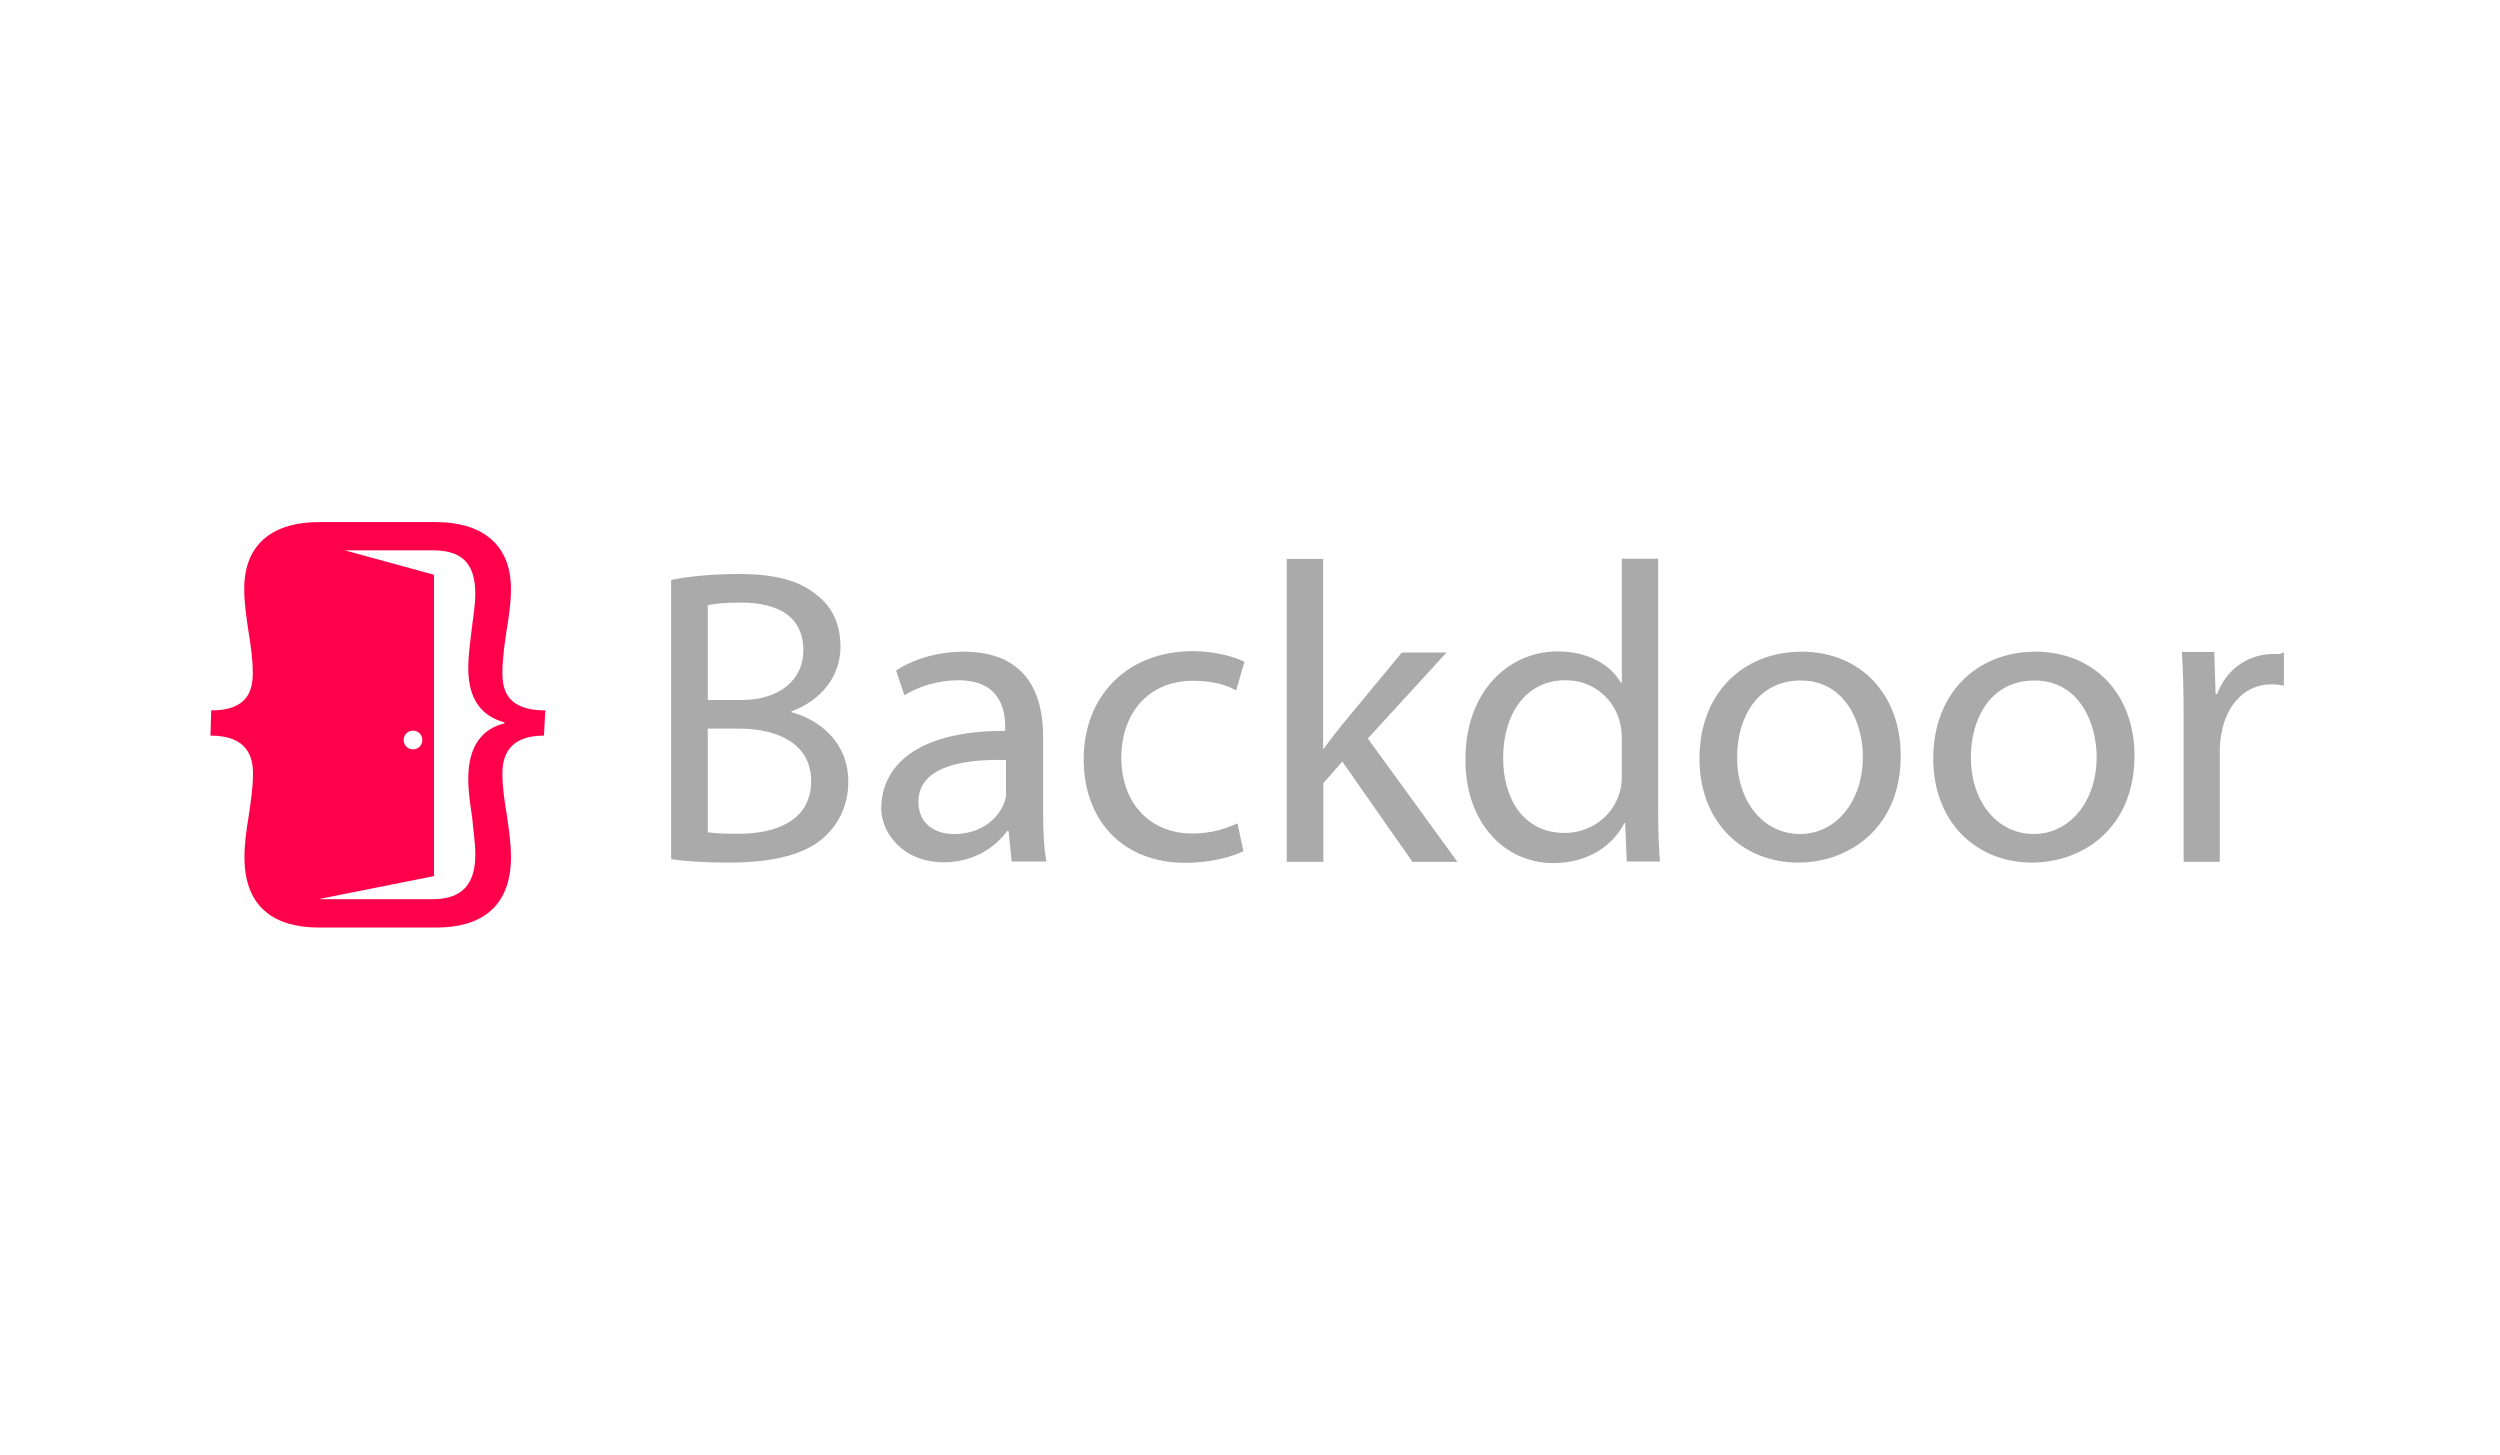 <?xml version="1.0" encoding="utf-8"?>
<!-- Generated by IcoMoon.io -->
<!DOCTYPE svg PUBLIC "-//W3C//DTD SVG 1.1//EN" "http://www.w3.org/Graphics/SVG/1.1/DTD/svg11.dtd">
<svg version="1.1" xmlns="http://www.w3.org/2000/svg" xmlns:xlink="http://www.w3.org/1999/xlink" width="55" height="32" viewBox="0 0 55 32">
<path fill="rgb(255, 0, 74)" d="M4.629 16.183c0.829 0 0.937 0.486 0.937 0.834 0 0.303-0.046 0.606-0.091 0.914-0.051 0.303-0.097 0.623-0.097 0.926 0 1.137 0.697 1.549 1.64 1.549h2.583c0.926 0 1.64-0.406 1.64-1.549 0-0.303-0.046-0.623-0.091-0.926-0.051-0.303-0.097-0.606-0.097-0.914 0-0.349 0.114-0.834 0.914-0.834l0.029-0.554c-0.829 0-0.943-0.434-0.943-0.823 0-0.309 0.046-0.623 0.091-0.931 0.051-0.309 0.097-0.611 0.097-0.92 0-1.023-0.691-1.469-1.651-1.469h-2.577c-0.96 0-1.64 0.44-1.64 1.469 0 0.309 0.046 0.611 0.091 0.92 0.051 0.309 0.097 0.623 0.097 0.931 0 0.389-0.114 0.823-0.914 0.823l-0.017 0.554zM7.051 19.777h-0.023l2.52-0.503v-6.629l-1.96-0.537h1.977c0.657 0.011 0.891 0.354 0.891 0.954 0 0.257-0.046 0.52-0.080 0.789-0.029 0.28-0.074 0.543-0.074 0.846 0 0.709 0.309 1.063 0.794 1.194v0.023c-0.486 0.12-0.794 0.497-0.794 1.217 0 0.303 0.046 0.583 0.086 0.857 0.023 0.28 0.069 0.543 0.069 0.811 0 0.629-0.269 0.971-0.903 0.983h-2.503zM8.88 16.28c0-0.114 0.091-0.206 0.206-0.206s0.206 0.091 0.206 0.206c0 0.114-0.091 0.206-0.206 0.206s-0.206-0.091-0.206-0.206z"></path>
<path fill="rgb(170, 170, 170)" d="M15.571 16.029h0.674c0.874 0 1.6 0.337 1.6 1.154 0 0.869-0.766 1.16-1.6 1.16-0.286 0-0.52-0.006-0.674-0.034v-2.28zM15.571 13.314c0.131-0.029 0.349-0.057 0.72-0.057 0.823 0 1.383 0.297 1.383 1.057 0 0.623-0.503 1.086-1.366 1.086h-0.737v-2.086zM14.771 18.903c0.269 0.040 0.691 0.074 1.251 0.074 1.011 0 1.714-0.183 2.137-0.583 0.303-0.291 0.503-0.686 0.503-1.2 0-0.886-0.663-1.371-1.251-1.526v-0.017c0.68-0.251 1.080-0.794 1.080-1.423 0-0.509-0.194-0.891-0.52-1.137-0.389-0.32-0.914-0.463-1.726-0.463-0.571 0-1.126 0.057-1.48 0.131v6.143z"></path>
<path fill="rgb(170, 170, 170)" d="M22.137 17.48c0 0.023-0.017 0.109-0.046 0.183-0.131 0.349-0.509 0.686-1.103 0.686-0.423 0-0.783-0.229-0.783-0.709 0-0.794 1.023-0.943 1.926-0.92v0.76zM23.023 18.96c-0.057-0.297-0.074-0.674-0.074-1.051v-1.709c0-0.903-0.343-1.863-1.749-1.863-0.571 0-1.12 0.166-1.486 0.417l0.183 0.543c0.314-0.2 0.754-0.331 1.183-0.331 0.931 0 1.034 0.657 1.034 1.023v0.091c-1.76-0.011-2.726 0.651-2.726 1.714 0 0.514 0.463 1.177 1.377 1.177 0.651 0 1.137-0.331 1.394-0.691h0.029l0.069 0.674h0.766z"></path>
<path fill="rgb(170, 170, 170)" d="M27.223 18.114c-0.234 0.103-0.537 0.223-1 0.223-0.891 0-1.554-0.634-1.554-1.669 0-0.931 0.554-1.691 1.583-1.691 0.446 0 0.749 0.103 0.943 0.211l0.183-0.629c-0.223-0.109-0.646-0.234-1.131-0.234-1.463 0-2.406 1-2.406 2.377 0 1.366 0.88 2.28 2.229 2.28 0.6 0 1.074-0.149 1.286-0.257l-0.131-0.611z"></path>
<path fill="rgb(170, 170, 170)" d="M29.114 12.297h-0.806v6.663h0.806v-1.731l0.417-0.474 1.543 2.206h0.989l-1.971-2.714 1.731-1.891h-0.983l-1.314 1.589c-0.131 0.16-0.286 0.36-0.4 0.526h-0.017v-4.171z"></path>
<path fill="rgb(170, 170, 170)" d="M35.68 17.057c0 0.131-0.011 0.246-0.040 0.354-0.154 0.56-0.663 0.914-1.217 0.914-0.897 0-1.354-0.743-1.354-1.646 0-0.983 0.509-1.714 1.371-1.714 0.623 0 1.080 0.423 1.2 0.937 0.029 0.103 0.040 0.24 0.040 0.343v0.811zM35.68 12.297v2.72h-0.023c-0.206-0.36-0.68-0.686-1.383-0.686-1.114 0-2.046 0.914-2.034 2.394 0 1.349 0.834 2.263 1.937 2.263 0.749 0 1.303-0.377 1.56-0.88h0.017l0.034 0.846h0.731c-0.029-0.309-0.040-0.766-0.040-1.171v-5.491h-0.8z"></path>
<path fill="rgb(170, 170, 170)" d="M39.617 14.971c0.983 0 1.366 0.937 1.366 1.68 0 0.983-0.594 1.697-1.383 1.697-0.811 0-1.383-0.72-1.383-1.68-0.006-0.834 0.417-1.697 1.4-1.697zM39.634 14.337c-1.263 0-2.246 0.891-2.246 2.354 0 1.383 0.937 2.286 2.171 2.286 1.103 0 2.257-0.743 2.257-2.354 0-1.337-0.874-2.286-2.183-2.286z"></path>
<path fill="rgb(170, 170, 170)" d="M44.76 14.971c0.983 0 1.366 0.937 1.366 1.68 0 0.983-0.594 1.697-1.383 1.697-0.811 0-1.383-0.72-1.383-1.68-0.006-0.834 0.417-1.697 1.4-1.697zM44.777 14.337c-1.263 0-2.246 0.891-2.246 2.354 0 1.383 0.937 2.286 2.171 2.286 1.103 0 2.257-0.743 2.257-2.354 0-1.337-0.874-2.286-2.183-2.286z"></path>
<path fill="rgb(170, 170, 170)" d="M48.029 18.96h0.806v-2.446c0-0.143 0.017-0.274 0.040-0.389 0.109-0.623 0.52-1.069 1.091-1.069 0.114 0 0.194 0.011 0.28 0.029v-0.737c-0.074 0.051-0.137 0.040-0.229 0.040-0.549 0-1.034 0.326-1.24 0.88h-0.034l-0.029-0.926h-0.714c0.029 0.429 0.040 0.897 0.040 1.434v3.183z"></path>
</svg>
